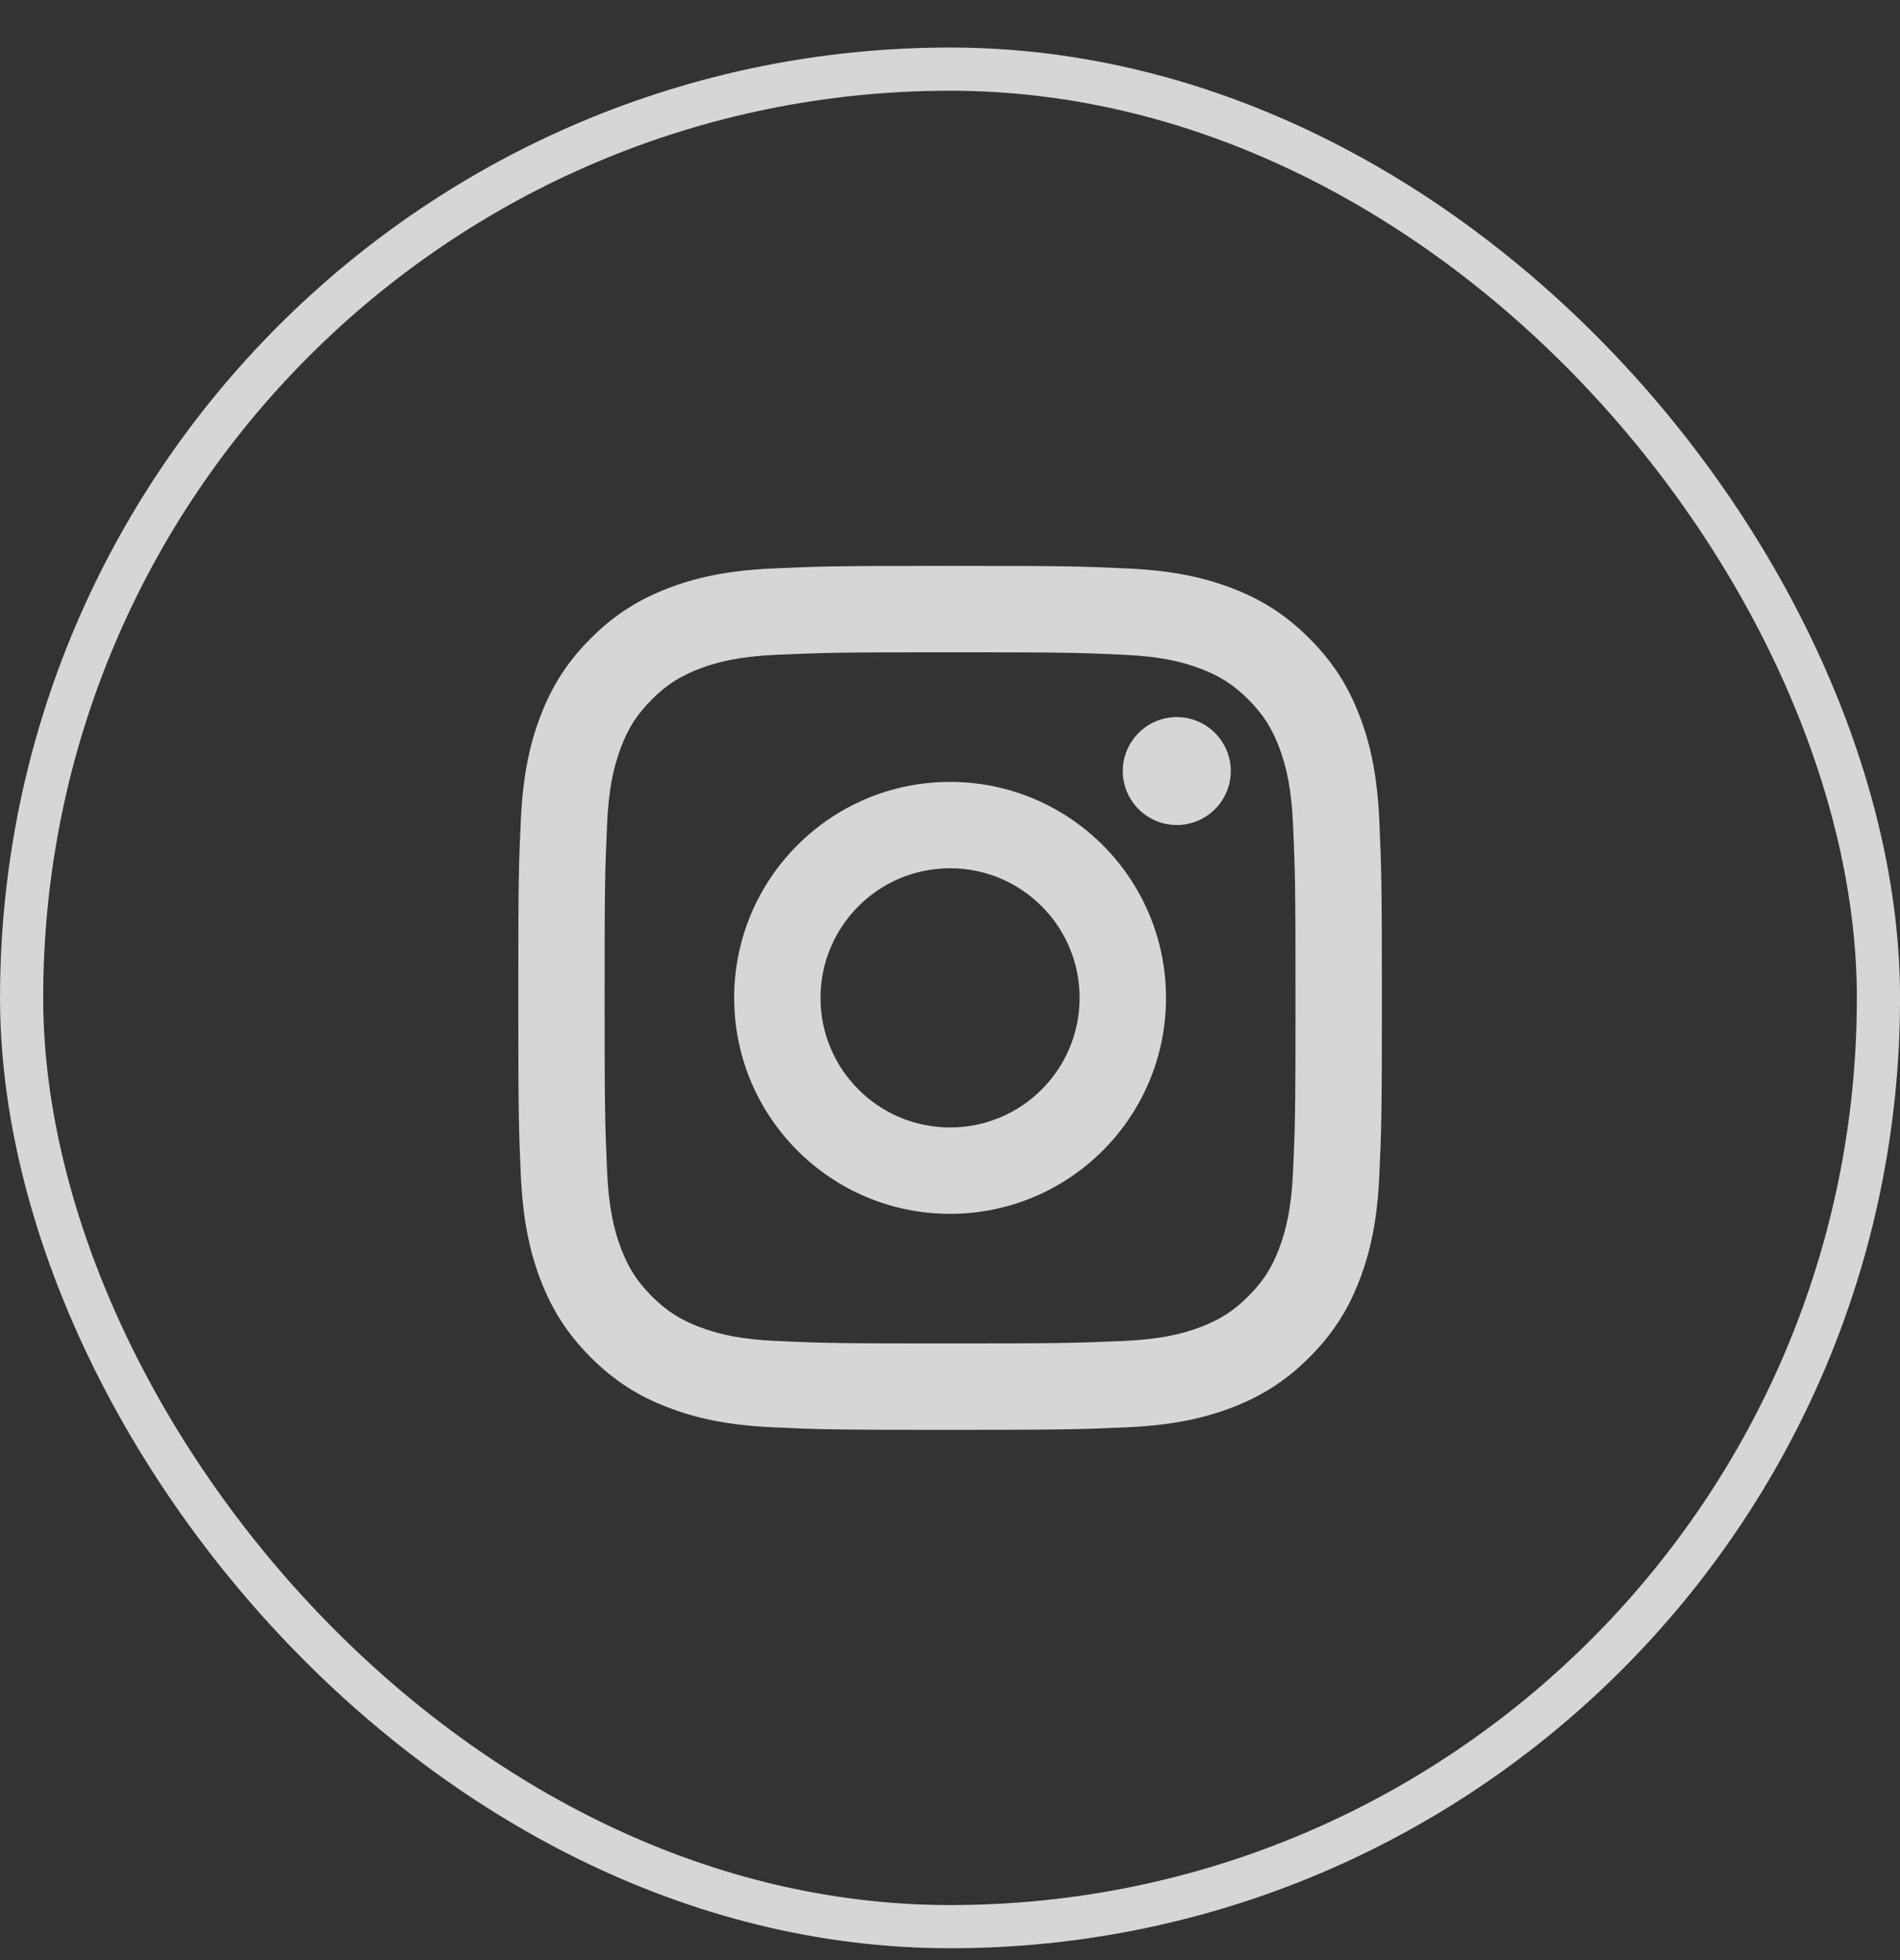 <svg width="32" height="33" viewBox="0 0 32 33" fill="none" xmlns="http://www.w3.org/2000/svg">
<rect x="0" y="0" width="32" height="33" fill="#333333" stroke="none"/>
<rect x="0.364" y="1.164" width="31.273" height="31.273" rx="15.636" stroke="white" stroke-opacity="0.8" stroke-width="0.727"/>
<path d="M16.001 14.618C14.796 14.618 13.819 15.595 13.819 16.8C13.819 18.005 14.796 18.982 16.001 18.982C17.207 18.982 18.183 18.005 18.183 16.8C18.183 15.595 17.206 14.618 16.001 14.618ZM16.001 13.164C18.009 13.164 19.638 14.791 19.638 16.8C19.638 18.808 18.011 20.436 16.001 20.436C13.994 20.436 12.365 18.809 12.365 16.8C12.365 14.793 13.992 13.164 16.001 13.164ZM20.729 12.981C20.729 13.483 20.321 13.89 19.819 13.89C19.317 13.89 18.91 13.482 18.91 12.981C18.91 12.48 19.318 12.073 19.819 12.073C20.32 12.072 20.729 12.48 20.729 12.981ZM16.001 10.982C14.202 10.982 13.908 10.987 13.071 11.024C12.501 11.051 12.119 11.127 11.764 11.265C11.448 11.388 11.22 11.534 10.978 11.777C10.734 12.02 10.588 12.247 10.466 12.563C10.328 12.919 10.251 13.3 10.225 13.87C10.188 14.673 10.183 14.954 10.183 16.8C10.183 18.6 10.188 18.893 10.225 19.73C10.252 20.3 10.329 20.683 10.466 21.037C10.589 21.353 10.735 21.581 10.977 21.823C11.221 22.067 11.449 22.213 11.762 22.334C12.121 22.473 12.503 22.55 13.071 22.576C13.874 22.614 14.155 22.618 16.001 22.618C17.801 22.618 18.094 22.613 18.931 22.576C19.5 22.549 19.883 22.473 20.238 22.335C20.553 22.213 20.782 22.066 21.024 21.824C21.269 21.58 21.415 21.352 21.536 21.039C21.674 20.681 21.751 20.298 21.777 19.73C21.815 18.927 21.819 18.646 21.819 16.8C21.819 15 21.815 14.707 21.777 13.87C21.751 13.301 21.674 12.918 21.536 12.562C21.414 12.248 21.267 12.019 21.025 11.777C20.781 11.533 20.554 11.387 20.238 11.265C19.883 11.127 19.5 11.05 18.931 11.024C18.128 10.986 17.848 10.982 16.001 10.982ZM16.001 9.527C17.977 9.527 18.224 9.535 18.999 9.571C19.773 9.607 20.301 9.729 20.765 9.909C21.244 10.094 21.649 10.344 22.053 10.748C22.457 11.152 22.707 11.558 22.892 12.036C23.072 12.499 23.194 13.028 23.23 13.802C23.265 14.578 23.274 14.824 23.274 16.8C23.274 18.776 23.267 19.023 23.23 19.798C23.195 20.572 23.072 21.1 22.892 21.564C22.707 22.043 22.457 22.448 22.053 22.852C21.649 23.256 21.242 23.506 20.765 23.691C20.301 23.87 19.773 23.993 18.999 24.029C18.224 24.064 17.977 24.073 16.001 24.073C14.025 24.073 13.779 24.066 13.003 24.029C12.229 23.993 11.702 23.87 11.238 23.691C10.759 23.506 10.353 23.256 9.949 22.852C9.545 22.448 9.296 22.041 9.11 21.564C8.93 21.1 8.809 20.572 8.772 19.798C8.738 19.023 8.729 18.776 8.729 16.8C8.729 14.824 8.736 14.578 8.772 13.802C8.808 13.027 8.93 12.5 9.11 12.036C9.295 11.558 9.545 11.152 9.949 10.748C10.353 10.344 10.759 10.095 11.238 9.909C11.701 9.729 12.229 9.607 13.003 9.571C13.779 9.536 14.025 9.527 16.001 9.527Z" fill="white" fill-opacity="0.8"/>
</svg>
